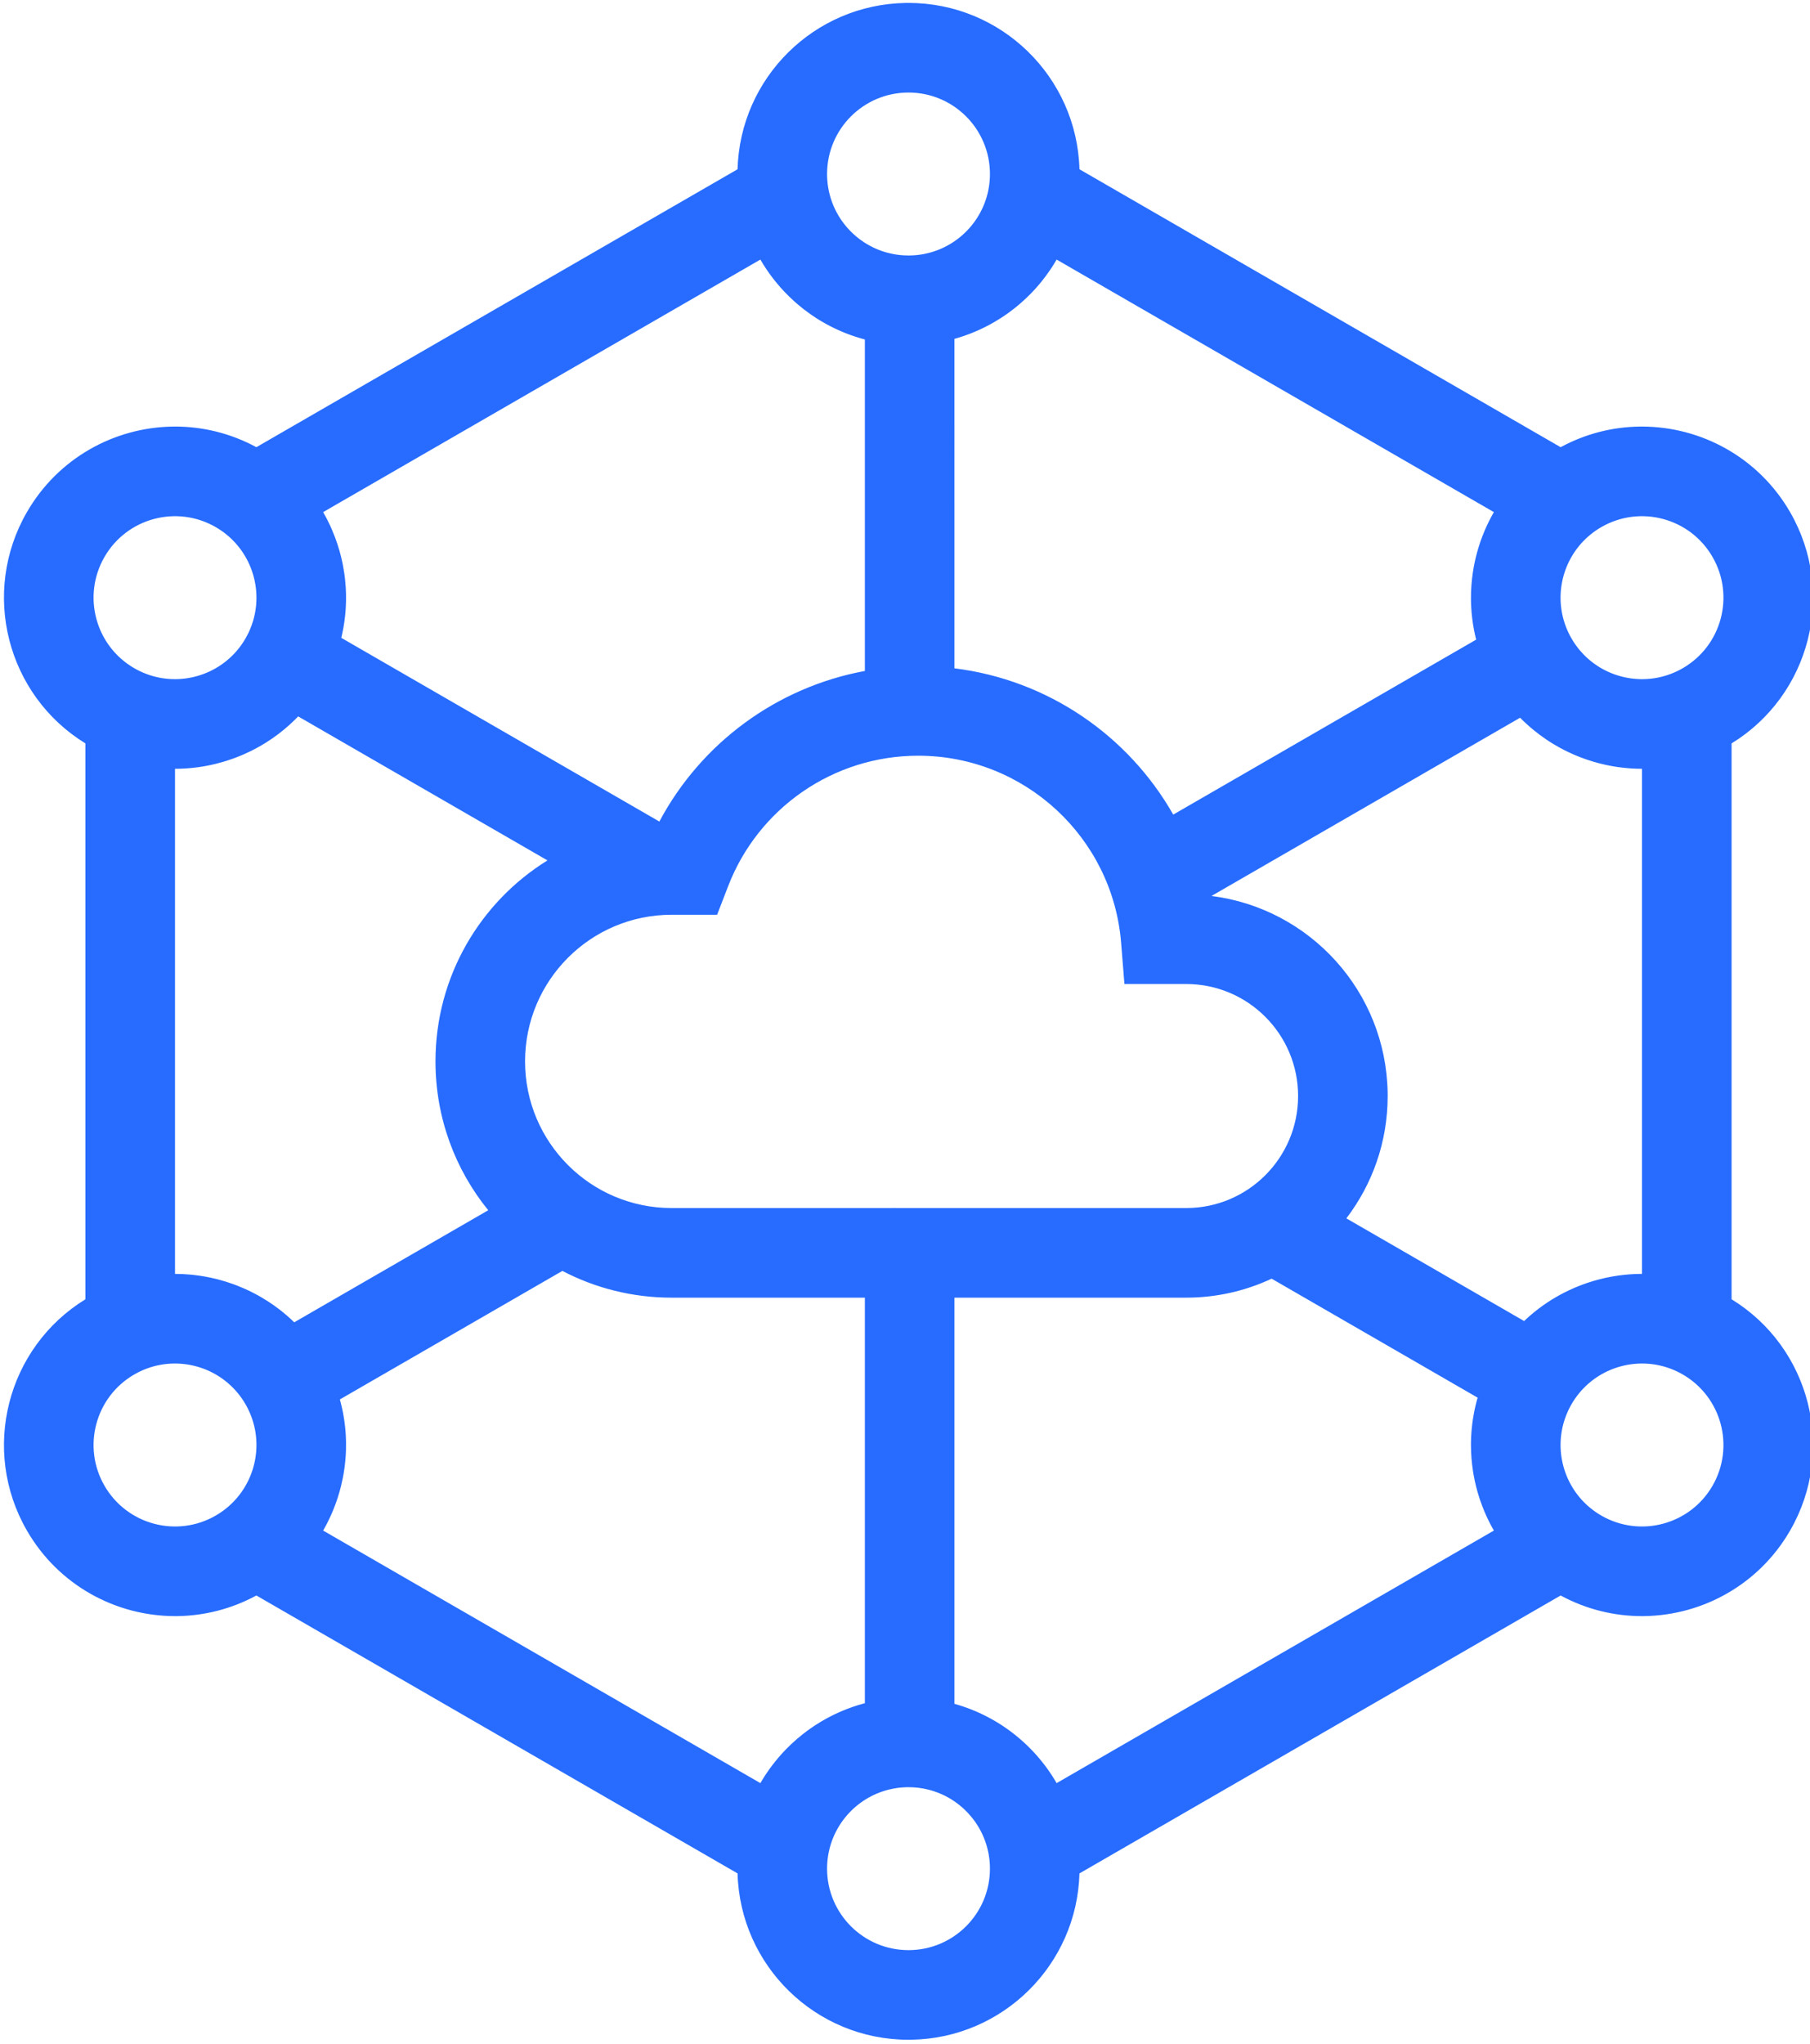 <?xml version="1.0" encoding="UTF-8"?>
<svg width="264px" height="298px" viewBox="0 0 264 298" version="1.1" xmlns="http://www.w3.org/2000/svg" xmlns:xlink="http://www.w3.org/1999/xlink">
    <!-- Generator: Sketch 64 (93537) - https://sketch.com -->
    <title>storj-logo-type-mark-dcs-color</title>
    <desc>Created with Sketch.</desc>
    <g id="Page-1" stroke="none" stroke-width="1" fill="none" fill-rule="evenodd">
        <g id="storj-logo-type-mark-dcs-color" transform="translate(0, -1)">
            <g id="Group-75-Copy">
                <g id="Group-74-Copy-2" fill="#276CFF" fill-rule="nonzero">
                    <g id="Group-73" transform="translate(132.528, 149.97) rotate(-180) translate(-132.528, -149.97) translate(0.028, 0.97)">
                        <path d="M132.517,0.585 C146.061,0.585 157.085,11.381 157.45,24.838 L227.635,65.357 C231.285,63.38 235.223,62.408 239.122,62.352 L239.507,62.349 C248.118,62.359 256.489,66.832 261.103,74.825 C267.876,86.555 264.038,101.499 252.568,108.544 L252.568,189.585 C264.038,196.63 267.876,211.574 261.103,223.304 C256.558,231.178 248.367,235.636 239.893,235.776 L239.507,235.78 C235.483,235.784 231.406,234.814 227.635,232.772 L157.45,273.292 C157.088,286.611 146.284,297.324 132.929,297.54 L132.517,297.544 C118.972,297.544 107.949,286.748 107.583,273.292 L37.4,232.771 C33.75,234.748 29.812,235.721 25.912,235.777 L25.526,235.78 C16.916,235.77 8.545,231.297 3.93,223.304 C-2.842,211.574 0.996,196.63 12.466,189.585 L12.466,108.544 C0.996,101.499 -2.842,86.555 3.93,74.825 C8.476,66.951 16.667,62.493 25.141,62.353 L25.526,62.349 C29.551,62.345 33.628,63.315 37.398,65.357 L107.583,24.837 C107.946,11.518 118.749,0.805 132.104,0.589 L132.517,0.585 Z M132.517,260.723 L132.194,260.727 C132.167,260.728 132.14,260.729 132.113,260.73 L132.193,260.727 C132.086,260.73 131.978,260.735 131.871,260.74 L132.113,260.73 C131.995,260.734 131.877,260.739 131.761,260.747 L131.871,260.74 C131.761,260.746 131.652,260.754 131.544,260.762 L131.761,260.747 C131.653,260.753 131.547,260.762 131.44,260.771 L131.544,260.762 C131.447,260.77 131.351,260.779 131.255,260.789 L131.44,260.771 C131.323,260.782 131.207,260.794 131.091,260.808 L131.255,260.789 C131.147,260.801 131.039,260.814 130.931,260.828 L131.091,260.808 C130.992,260.82 130.894,260.833 130.796,260.847 L130.931,260.828 C130.81,260.844 130.688,260.862 130.568,260.882 L130.796,260.847 C130.697,260.861 130.599,260.877 130.5,260.893 L130.568,260.882 C130.465,260.899 130.363,260.917 130.261,260.937 L130.5,260.893 C130.392,260.912 130.285,260.932 130.178,260.953 L130.261,260.937 C130.13,260.962 130,260.99 129.87,261.019 L130.178,260.953 C129.931,261.003 129.686,261.06 129.445,261.124 C129.385,261.14 129.324,261.157 129.263,261.174 L129.445,261.124 C129.346,261.151 129.247,261.178 129.148,261.207 L129.263,261.174 C129.175,261.199 129.087,261.225 128.999,261.252 L129.148,261.207 C124.229,262.66 120.639,267.211 120.639,272.601 C120.639,279.161 125.957,284.478 132.517,284.478 C139.077,284.478 144.394,279.161 144.394,272.601 C144.394,267.27 140.882,262.759 136.046,261.256 C135.985,261.237 135.924,261.219 135.863,261.201 L136.046,261.256 C135.955,261.228 135.864,261.201 135.773,261.175 L135.863,261.201 C135.766,261.172 135.668,261.145 135.57,261.119 L135.773,261.175 C135.668,261.145 135.562,261.116 135.455,261.089 L135.57,261.119 C135.337,261.057 135.101,261.002 134.863,260.955 C134.826,260.947 134.788,260.94 134.75,260.933 L134.863,260.955 C134.753,260.933 134.642,260.912 134.53,260.893 L134.75,260.933 C134.659,260.915 134.567,260.899 134.475,260.884 L134.53,260.893 C134.431,260.876 134.331,260.86 134.231,260.846 L134.475,260.884 C134.352,260.863 134.229,260.845 134.106,260.828 L134.231,260.846 C134.135,260.832 134.039,260.819 133.943,260.808 L134.106,260.828 C133.997,260.814 133.888,260.801 133.778,260.789 L133.943,260.808 C133.827,260.794 133.71,260.782 133.593,260.771 L133.778,260.789 C133.682,260.779 133.586,260.77 133.49,260.762 L133.593,260.771 C133.487,260.762 133.38,260.753 133.273,260.747 L133.49,260.762 C133.381,260.754 133.272,260.746 133.163,260.74 L133.273,260.747 C133.156,260.739 133.039,260.734 132.921,260.73 L133.163,260.74 C132.949,260.729 132.733,260.723 132.517,260.723 Z M93.905,179.206 L49.719,204.716 C49.751,204.84 49.781,204.965 49.811,205.089 C49.82,205.127 49.829,205.166 49.838,205.205 C49.858,205.291 49.877,205.376 49.896,205.461 C49.91,205.523 49.923,205.586 49.937,205.649 C49.952,205.722 49.967,205.795 49.982,205.868 C49.998,205.945 50.013,206.022 50.028,206.099 C50.071,206.32 50.11,206.542 50.147,206.764 C50.156,206.82 50.166,206.877 50.175,206.934 C50.26,207.476 50.328,208.02 50.377,208.563 C50.383,208.625 50.388,208.686 50.393,208.747 C50.412,208.977 50.428,209.207 50.441,209.437 C50.442,209.457 50.443,209.476 50.444,209.496 L50.441,209.437 C50.447,209.556 50.453,209.675 50.458,209.793 C50.461,209.865 50.463,209.937 50.466,210.009 C50.468,210.088 50.47,210.167 50.472,210.245 C50.473,210.305 50.475,210.366 50.476,210.426 C50.476,210.486 50.477,210.546 50.478,210.605 C50.478,210.66 50.478,210.714 50.478,210.769 L50.478,210.605 C50.489,211.934 50.393,213.258 50.195,214.564 C50.162,214.781 50.126,214.998 50.087,215.214 C50.07,215.308 50.053,215.402 50.035,215.496 C49.997,215.696 49.956,215.895 49.913,216.093 C49.898,216.165 49.882,216.236 49.866,216.308 C49.854,216.36 49.843,216.411 49.831,216.462 C49.82,216.51 49.808,216.558 49.797,216.607 C49.775,216.699 49.753,216.79 49.73,216.881 C49.662,217.153 49.589,217.425 49.512,217.695 C49.457,217.888 49.399,218.082 49.339,218.274 C49.318,218.339 49.298,218.404 49.277,218.469 C49.26,218.522 49.242,218.576 49.225,218.629 C49.205,218.691 49.184,218.753 49.163,218.815 C49.135,218.899 49.106,218.982 49.077,219.066 C49.062,219.107 49.048,219.148 49.034,219.189 C49.004,219.271 48.975,219.352 48.945,219.433 C48.939,219.45 48.933,219.468 48.926,219.485 C48.887,219.59 48.848,219.694 48.808,219.798 C48.715,220.042 48.617,220.284 48.516,220.525 C48.435,220.718 48.351,220.909 48.265,221.099 C48.236,221.164 48.207,221.228 48.177,221.293 C48.158,221.334 48.139,221.375 48.12,221.416 C48.079,221.503 48.038,221.59 47.996,221.677 C47.967,221.738 47.938,221.798 47.908,221.858 C47.882,221.912 47.855,221.967 47.827,222.021 C47.791,222.093 47.756,222.164 47.719,222.234 C47.697,222.278 47.674,222.323 47.651,222.367 C47.613,222.44 47.574,222.513 47.536,222.585 C47.514,222.626 47.492,222.667 47.47,222.707 C47.362,222.908 47.251,223.108 47.136,223.306 L47.136,223.306 L110.912,260.127 C110.924,260.105 110.937,260.084 110.95,260.062 C111.068,259.86 111.188,259.66 111.311,259.461 C111.332,259.428 111.353,259.394 111.374,259.36 C111.421,259.286 111.468,259.211 111.516,259.137 C111.547,259.088 111.578,259.041 111.609,258.993 C111.648,258.934 111.687,258.874 111.726,258.815 C111.762,258.76 111.798,258.707 111.835,258.653 C111.858,258.618 111.882,258.583 111.906,258.548 C112.292,257.983 112.701,257.434 113.131,256.903 C113.257,256.748 113.385,256.595 113.514,256.443 C113.634,256.302 113.756,256.162 113.879,256.023 C113.938,255.957 113.996,255.892 114.056,255.827 C114.089,255.791 114.122,255.755 114.155,255.718 C114.189,255.681 114.224,255.644 114.258,255.607 C114.4,255.454 114.545,255.303 114.691,255.153 C115.151,254.684 115.629,254.232 116.125,253.8 L116.169,253.761 C116.329,253.623 116.49,253.486 116.653,253.351 C116.68,253.33 116.706,253.308 116.732,253.287 C116.792,253.237 116.854,253.187 116.916,253.138 C116.971,253.093 117.027,253.049 117.083,253.005 C117.114,252.98 117.144,252.956 117.175,252.932 C117.376,252.775 117.58,252.621 117.786,252.47 C117.799,252.46 117.811,252.452 117.823,252.443 C117.885,252.398 117.948,252.352 118.011,252.307 C118.162,252.199 118.313,252.093 118.466,251.989 L118.529,251.946 C118.957,251.655 119.395,251.378 119.842,251.114 C119.885,251.088 119.929,251.062 119.972,251.037 C120.154,250.931 120.337,250.827 120.521,250.726 C120.596,250.685 120.67,250.645 120.744,250.605 C120.788,250.581 120.832,250.558 120.876,250.535 C120.927,250.508 120.978,250.481 121.029,250.455 C121.116,250.409 121.204,250.365 121.291,250.32 C121.327,250.302 121.362,250.285 121.398,250.267 C121.6,250.166 121.802,250.068 122.007,249.973 C122.054,249.952 122.101,249.93 122.148,249.908 C122.358,249.812 122.568,249.719 122.781,249.629 C122.99,249.541 123.2,249.455 123.412,249.371 C123.607,249.295 123.803,249.221 124,249.15 C124.047,249.132 124.094,249.116 124.141,249.099 C124.232,249.066 124.324,249.034 124.416,249.002 C124.439,248.995 124.461,248.987 124.483,248.979 C124.584,248.945 124.686,248.911 124.788,248.878 C124.827,248.866 124.865,248.853 124.903,248.841 C125.006,248.808 125.109,248.776 125.212,248.744 C125.235,248.737 125.259,248.73 125.282,248.723 C125.368,248.697 125.453,248.672 125.539,248.647 C125.613,248.625 125.687,248.604 125.761,248.583 C125.779,248.578 125.798,248.573 125.816,248.568 L125.815,200.532 C112.169,198.845 100.449,190.714 93.905,179.206 Z M168.856,178.193 C162.751,189.659 151.71,197.782 138.881,200.147 L138.881,248.477 C139.024,248.515 139.168,248.554 139.31,248.594 C139.373,248.612 139.436,248.63 139.499,248.648 C139.98,248.788 140.456,248.943 140.926,249.111 C140.967,249.125 141.009,249.141 141.05,249.156 C141.143,249.189 141.234,249.223 141.325,249.257 C141.357,249.27 141.39,249.282 141.422,249.294 C141.509,249.328 141.596,249.361 141.682,249.395 C141.726,249.413 141.77,249.43 141.814,249.448 C141.913,249.488 142.012,249.528 142.11,249.569 C142.137,249.581 142.165,249.592 142.192,249.604 C142.411,249.696 142.628,249.791 142.843,249.889 C142.902,249.916 142.961,249.943 143.019,249.97 C143.192,250.05 143.364,250.133 143.535,250.217 C143.641,250.269 143.747,250.323 143.852,250.376 C143.915,250.408 143.978,250.441 144.041,250.474 C144.067,250.487 144.093,250.501 144.119,250.515 C144.218,250.567 144.317,250.62 144.416,250.673 C144.451,250.692 144.486,250.712 144.522,250.731 C144.582,250.764 144.642,250.798 144.702,250.831 C144.892,250.938 145.081,251.047 145.268,251.159 C145.309,251.183 145.349,251.207 145.389,251.231 C145.467,251.278 145.544,251.326 145.622,251.374 C145.67,251.404 145.718,251.434 145.766,251.464 C145.814,251.494 145.862,251.524 145.91,251.554 C145.965,251.59 146.02,251.625 146.074,251.66 C146.25,251.774 146.424,251.89 146.597,252.009 C146.657,252.05 146.718,252.092 146.778,252.134 C147.086,252.349 147.389,252.571 147.687,252.8 C147.745,252.844 147.802,252.888 147.86,252.933 L147.906,252.97 C148.148,253.159 148.386,253.354 148.621,253.552 C148.679,253.601 148.736,253.65 148.794,253.7 C148.853,253.751 148.913,253.803 148.972,253.855 C149.012,253.891 149.053,253.927 149.094,253.963 C149.127,253.992 149.159,254.021 149.192,254.051 C149.662,254.474 150.116,254.914 150.553,255.372 C150.593,255.413 150.633,255.456 150.673,255.498 C150.853,255.689 151.03,255.883 151.204,256.079 L151.215,256.092 C151.52,256.438 151.817,256.793 152.103,257.155 C152.147,257.21 152.19,257.265 152.232,257.319 C152.271,257.37 152.311,257.421 152.35,257.473 C152.391,257.526 152.432,257.58 152.473,257.634 C152.503,257.675 152.533,257.715 152.562,257.755 C152.616,257.826 152.669,257.899 152.721,257.971 C152.753,258.016 152.785,258.06 152.817,258.104 C152.858,258.162 152.899,258.22 152.94,258.278 C152.975,258.327 153.01,258.378 153.045,258.428 C153.091,258.495 153.136,258.561 153.181,258.627 C153.212,258.674 153.244,258.72 153.275,258.767 C153.543,259.167 153.798,259.575 154.042,259.991 L154.121,260.127 L217.897,223.306 L217.897,223.306 C217.763,223.072 217.634,222.841 217.51,222.608 C217.467,222.528 217.425,222.448 217.383,222.367 C217.351,222.307 217.32,222.246 217.289,222.186 C217.271,222.15 217.253,222.115 217.235,222.079 C217.125,221.86 217.017,221.639 216.913,221.416 C216.894,221.375 216.875,221.334 216.856,221.293 C216.82,221.213 216.783,221.134 216.748,221.054 C216.731,221.016 216.714,220.979 216.698,220.942 C216.661,220.859 216.625,220.776 216.589,220.692 C216.439,220.343 216.297,219.991 216.164,219.637 C216.036,219.297 215.915,218.955 215.802,218.61 C215.788,218.567 215.774,218.524 215.761,218.481 C215.592,217.959 215.441,217.431 215.308,216.899 C215.293,216.838 215.278,216.777 215.263,216.717 C215.213,216.51 215.165,216.302 215.12,216.094 C215.109,216.044 215.098,215.993 215.088,215.943 C215.068,215.846 215.048,215.749 215.029,215.651 C215.02,215.606 215.011,215.561 215.002,215.516 C214.934,215.157 214.873,214.796 214.819,214.434 C214.801,214.305 214.783,214.176 214.766,214.047 C214.743,213.875 214.723,213.703 214.704,213.53 C214.664,213.168 214.632,212.804 214.608,212.44 C214.604,212.368 214.599,212.296 214.595,212.224 C214.592,212.168 214.589,212.113 214.586,212.057 C214.574,211.822 214.566,211.587 214.561,211.352 C214.555,211.103 214.554,210.854 214.556,210.604 C214.556,210.545 214.557,210.485 214.558,210.425 C214.559,210.38 214.559,210.336 214.56,210.293 C214.565,210.054 214.574,209.815 214.586,209.575 C214.59,209.49 214.594,209.405 214.599,209.32 C214.603,209.262 214.607,209.204 214.611,209.146 C214.614,209.099 214.617,209.052 214.62,209.005 C214.64,208.73 214.665,208.455 214.694,208.18 C214.695,208.176 214.695,208.172 214.696,208.167 L214.694,208.18 C214.754,207.614 214.834,207.049 214.934,206.485 C214.944,206.43 214.954,206.375 214.964,206.321 C214.976,206.251 214.989,206.182 215.003,206.113 C215.043,205.906 215.085,205.699 215.131,205.493 C215.168,205.321 215.208,205.149 215.249,204.977 Z M19.592,200.546 C13.911,203.826 11.965,211.09 15.245,216.771 C18.525,222.452 25.789,224.399 31.47,221.119 C35.948,218.534 38.106,213.473 37.212,208.663 C37.204,208.616 37.195,208.569 37.186,208.522 L37.212,208.663 C37.196,208.574 37.178,208.485 37.16,208.396 L37.186,208.522 C37.163,208.408 37.139,208.294 37.113,208.18 L37.16,208.396 C37.134,208.276 37.107,208.156 37.078,208.037 L37.113,208.18 C37.091,208.086 37.068,207.993 37.044,207.899 L37.078,208.037 C37.054,207.935 37.028,207.833 37,207.731 L37.044,207.899 C37.016,207.788 36.986,207.677 36.954,207.567 L37,207.731 C36.974,207.637 36.947,207.542 36.919,207.448 L36.954,207.567 C36.854,207.217 36.737,206.871 36.603,206.529 C36.585,206.481 36.566,206.433 36.546,206.385 L36.603,206.529 C36.561,206.421 36.517,206.313 36.472,206.206 L36.546,206.385 C36.506,206.286 36.465,206.188 36.422,206.09 L36.472,206.206 C36.434,206.115 36.394,206.025 36.353,205.936 L36.422,206.09 C36.372,205.974 36.319,205.859 36.264,205.743 L36.353,205.936 C36.31,205.84 36.265,205.744 36.218,205.649 L36.264,205.743 C36.219,205.649 36.173,205.554 36.125,205.46 L36.218,205.649 C36.162,205.533 36.104,205.417 36.043,205.302 L36.125,205.46 C36.056,205.325 35.985,205.191 35.91,205.057 L35.818,204.894 C35.655,204.612 35.482,204.339 35.3,204.075 C35.274,204.037 35.248,204 35.221,203.962 L35.3,204.075 C35.172,203.89 35.04,203.71 34.904,203.535 C34.88,203.503 34.856,203.473 34.832,203.443 L34.904,203.535 C34.848,203.463 34.792,203.392 34.735,203.322 L34.832,203.443 C34.755,203.346 34.677,203.25 34.598,203.156 L34.735,203.322 C34.671,203.243 34.605,203.164 34.539,203.087 L34.598,203.156 C34.538,203.086 34.478,203.016 34.417,202.947 L34.539,203.087 C34.38,202.902 34.215,202.721 34.046,202.547 C33.924,202.421 33.799,202.299 33.672,202.179 C33.555,202.068 33.435,201.96 33.313,201.854 C33.247,201.798 33.181,201.742 33.115,201.687 L33.313,201.854 C33.235,201.786 33.156,201.719 33.076,201.654 L33.115,201.687 C29.4,198.607 24.016,197.992 19.592,200.546 Z M231.269,202.268 L231.173,202.36 C231.052,202.48 230.933,202.602 230.816,202.727 C230.8,202.745 230.784,202.761 230.769,202.778 L230.816,202.727 C230.743,202.806 230.671,202.885 230.6,202.966 L230.769,202.778 C230.691,202.863 230.615,202.948 230.539,203.035 L230.6,202.966 C230.526,203.049 230.454,203.134 230.382,203.22 L230.539,203.035 C230.475,203.109 230.411,203.185 230.348,203.261 L230.382,203.22 C230.321,203.293 230.262,203.367 230.203,203.441 L230.348,203.261 C230.266,203.361 230.184,203.463 230.104,203.567 L230.203,203.441 C230.136,203.526 230.07,203.611 230.005,203.698 L230.104,203.567 C230.044,203.645 229.985,203.724 229.926,203.804 L230.005,203.698 C229.942,203.782 229.88,203.867 229.819,203.953 L229.926,203.804 C229.86,203.894 229.795,203.986 229.731,204.079 L229.819,203.953 C229.605,204.255 229.404,204.569 229.216,204.894 C229.184,204.948 229.154,205.003 229.123,205.057 L229.216,204.894 C229.076,205.136 228.946,205.38 228.825,205.627 C228.796,205.688 228.767,205.748 228.738,205.809 L228.825,205.627 C228.791,205.697 228.757,205.768 228.725,205.838 L228.738,205.809 C228.692,205.909 228.647,206.009 228.603,206.11 C228.59,206.139 228.577,206.169 228.565,206.198 L228.603,206.11 C228.412,206.55 228.248,206.997 228.113,207.451 C228.105,207.479 228.097,207.507 228.089,207.535 L228.113,207.451 C228.083,207.553 228.054,207.656 228.026,207.759 L228.089,207.535 C228.057,207.644 228.027,207.754 227.998,207.864 L228.026,207.759 C228,207.857 227.974,207.955 227.951,208.053 L227.998,207.864 C227.941,208.086 227.891,208.307 227.847,208.53 C227.84,208.561 227.834,208.591 227.828,208.622 L227.847,208.53 C226.888,213.379 229.044,218.51 233.563,221.119 C239.244,224.399 246.509,222.452 249.788,216.771 C253.068,211.09 251.122,203.826 245.441,200.546 C240.752,197.839 234.984,198.692 231.269,202.268 Z M222.111,105.186 L193.816,121.523 C198.627,127.446 201.51,134.998 201.51,143.224 C201.51,155.603 194.98,166.457 185.177,172.529 L221.537,193.521 C221.684,193.368 221.833,193.217 221.984,193.068 C222.245,192.811 222.51,192.56 222.781,192.315 C223.878,191.324 225.053,190.441 226.289,189.671 C226.77,189.371 227.26,189.088 227.759,188.823 L227.775,188.815 C228.001,188.694 228.229,188.577 228.459,188.464 C228.79,188.301 229.124,188.146 229.46,187.998 C229.573,187.949 229.687,187.9 229.8,187.852 C230.058,187.744 230.318,187.639 230.579,187.539 C230.747,187.475 230.915,187.413 231.083,187.353 C231.399,187.24 231.716,187.133 232.036,187.033 C232.231,186.972 232.427,186.913 232.623,186.857 C232.969,186.758 233.316,186.666 233.666,186.582 C233.873,186.532 234.082,186.484 234.291,186.44 C234.492,186.397 234.693,186.356 234.894,186.318 C234.935,186.311 234.975,186.303 235.016,186.296 C235.167,186.268 235.32,186.241 235.473,186.216 C235.675,186.183 235.878,186.152 236.08,186.124 C236.102,186.121 236.124,186.118 236.145,186.115 C236.187,186.11 236.23,186.104 236.272,186.098 C236.509,186.067 236.746,186.039 236.984,186.015 C237.214,185.992 237.443,185.971 237.673,185.954 C237.726,185.95 237.78,185.946 237.833,185.943 C238.066,185.927 238.3,185.914 238.534,185.905 C238.581,185.903 238.629,185.901 238.676,185.9 C238.821,185.895 238.966,185.891 239.111,185.889 L239.497,185.885 L239.502,185.885 L239.502,112.244 L239.502,112.244 L239.497,112.244 C238.726,112.243 237.956,112.206 237.191,112.134 C237.055,112.121 236.918,112.108 236.782,112.092 C236.47,112.058 236.159,112.018 235.848,111.971 C235.632,111.939 235.416,111.904 235.2,111.866 C234.912,111.816 234.625,111.76 234.339,111.699 C234.109,111.651 233.88,111.599 233.653,111.544 L233.241,111.441 C232.47,111.241 231.708,111.004 230.96,110.732 C230.786,110.669 230.614,110.604 230.442,110.537 C230.085,110.398 229.733,110.252 229.385,110.097 C229.325,110.071 229.266,110.044 229.206,110.017 C229.062,109.952 228.92,109.886 228.778,109.819 C228.509,109.691 228.243,109.559 227.978,109.421 C227.24,109.038 226.52,108.617 225.82,108.159 C225.643,108.043 225.468,107.925 225.294,107.804 C225.223,107.755 225.152,107.706 225.081,107.656 C224.861,107.5 224.644,107.341 224.429,107.178 C223.621,106.566 222.847,105.902 222.111,105.186 Z M42.727,105.371 L42.594,105.499 C42.163,105.904 41.718,106.292 41.262,106.662 C40.456,107.317 39.614,107.916 38.742,108.46 L38.729,108.468 C38.538,108.586 38.347,108.702 38.154,108.815 C38.108,108.841 38.063,108.868 38.017,108.895 L38.154,108.815 C37.781,109.033 37.403,109.242 37.02,109.44 C36.474,109.722 35.918,109.984 35.355,110.225 C34.509,110.587 33.645,110.901 32.766,111.167 C32.705,111.186 32.645,111.204 32.584,111.222 C32.388,111.279 32.191,111.335 31.993,111.388 C31.67,111.475 31.345,111.555 31.018,111.629 C30.942,111.646 30.865,111.663 30.788,111.68 C30.568,111.727 30.348,111.771 30.128,111.813 C30.108,111.816 30.089,111.82 30.07,111.824 C29.96,111.844 29.849,111.864 29.738,111.883 L30.07,111.824 C29.901,111.855 29.731,111.885 29.562,111.913 C29.338,111.949 29.114,111.983 28.889,112.014 C28.65,112.046 28.411,112.076 28.171,112.101 C28.129,112.106 28.088,112.11 28.046,112.114 C27.821,112.137 27.597,112.157 27.372,112.174 C27.315,112.178 27.258,112.182 27.201,112.186 C26.977,112.201 26.754,112.214 26.53,112.223 C26.473,112.225 26.414,112.227 26.356,112.229 C26.33,112.23 26.304,112.231 26.279,112.232 C26.03,112.239 25.781,112.243 25.532,112.244 L25.585,112.242 L25.537,112.244 L25.532,112.244 L25.532,185.885 L25.532,185.885 L25.537,185.885 C25.996,185.886 26.454,185.899 26.912,185.925 C27.102,185.936 27.293,185.949 27.483,185.964 C27.739,185.984 27.995,186.008 28.251,186.037 C28.518,186.066 28.784,186.1 29.05,186.138 C29.23,186.164 29.409,186.191 29.589,186.221 C29.805,186.257 30.021,186.295 30.236,186.337 C30.442,186.377 30.648,186.419 30.853,186.464 C31.44,186.592 32.023,186.742 32.6,186.912 C33.27,187.11 33.929,187.335 34.578,187.587 C34.812,187.678 35.044,187.772 35.275,187.87 C35.348,187.901 35.422,187.933 35.496,187.965 C35.804,188.098 36.109,188.238 36.411,188.385 C36.569,188.461 36.726,188.539 36.882,188.619 C37.368,188.866 37.847,189.13 38.317,189.411 C38.46,189.496 38.602,189.582 38.744,189.671 L39.1,189.897 C39.219,189.974 39.337,190.052 39.455,190.131 C40.833,191.056 42.125,192.124 43.311,193.33 L88.324,167.342 C73.992,165.542 62.87,153.425 62.631,138.662 L62.631,138.662 L62.627,138.176 C62.627,131.469 64.873,125.287 68.654,120.34 L42.727,105.371 Z M134.053,121.844 L92.024,121.844 C83.005,121.844 75.693,129.156 75.693,138.176 C75.693,147.196 83.005,154.508 92.025,154.508 L92.025,154.508 L101.023,154.508 L101.506,160.517 C102.74,175.865 115.603,187.791 131.103,187.791 C143.485,187.791 154.434,180.143 158.818,168.784 L158.818,168.784 L160.431,164.604 L167.065,164.604 C178.873,164.604 188.445,155.032 188.445,143.224 C188.445,131.416 178.873,121.844 167.065,121.844 L167.065,121.844 L135.132,121.844 C134.987,121.844 134.845,121.846 134.706,121.849 L134.706,121.849 L134.566,121.851 L134.24,121.845 L134.053,121.844 Z M154.121,38.002 L154.05,38.125 C153.947,38.301 153.841,38.476 153.733,38.65 C153.7,38.704 153.667,38.757 153.633,38.811 C153.603,38.858 153.573,38.906 153.543,38.953 C153.505,39.011 153.468,39.069 153.431,39.126 C153.11,39.619 152.772,40.099 152.418,40.567 C152.244,40.797 152.067,41.023 151.885,41.246 C151.592,41.607 151.29,41.959 150.978,42.302 C150.949,42.334 150.92,42.365 150.892,42.396 C150.834,42.459 150.776,42.522 150.717,42.584 C150.686,42.617 150.656,42.65 150.625,42.682 C150.565,42.745 150.505,42.809 150.444,42.871 C149.91,43.423 149.35,43.951 148.768,44.452 C148.506,44.677 148.239,44.897 147.968,45.111 C147.932,45.139 147.896,45.168 147.859,45.196 C147.794,45.247 147.73,45.297 147.665,45.346 C147.607,45.391 147.548,45.435 147.49,45.479 C147.451,45.508 147.413,45.537 147.374,45.566 C147.202,45.693 147.029,45.818 146.855,45.941 C146.807,45.975 146.759,46.008 146.712,46.041 C146.544,46.157 146.375,46.271 146.204,46.384 C146.13,46.432 146.056,46.481 145.981,46.529 C145.77,46.665 145.556,46.797 145.341,46.927 C145.293,46.955 145.245,46.984 145.197,47.013 C145.019,47.118 144.84,47.221 144.66,47.321 C144.611,47.348 144.562,47.376 144.512,47.403 C144.45,47.437 144.389,47.47 144.328,47.503 C144.134,47.607 143.939,47.709 143.742,47.809 C143.711,47.824 143.68,47.84 143.649,47.856 C143.574,47.893 143.499,47.93 143.423,47.967 C143.368,47.994 143.314,48.02 143.259,48.046 C143.076,48.134 142.892,48.219 142.707,48.302 C142.523,48.384 142.339,48.464 142.153,48.542 C141.939,48.632 141.723,48.719 141.506,48.803 C141.263,48.897 141.018,48.987 140.771,49.073 C140.737,49.085 140.703,49.097 140.669,49.109 C140.46,49.181 140.249,49.251 140.037,49.318 C139.988,49.333 139.94,49.348 139.891,49.363 C139.823,49.384 139.754,49.405 139.685,49.426 C139.622,49.445 139.56,49.463 139.498,49.481 C139.424,49.503 139.349,49.524 139.274,49.545 C139.239,49.555 139.205,49.565 139.171,49.574 C139.106,49.592 139.04,49.61 138.975,49.627 L138.88,49.651 L138.88,108.778 L167.065,108.779 C172.815,108.779 178.236,110.188 183.001,112.679 L215.454,93.942 C215.389,93.706 215.328,93.471 215.27,93.235 C215.218,93.026 215.17,92.817 215.124,92.608 C215.082,92.412 215.041,92.217 215.004,92.021 C214.989,91.946 214.975,91.872 214.962,91.798 C214.948,91.723 214.935,91.649 214.922,91.574 C214.828,91.037 214.753,90.499 214.695,89.961 C214.685,89.863 214.675,89.764 214.666,89.666 C214.649,89.486 214.634,89.306 214.621,89.126 C214.616,89.064 214.612,89.003 214.608,88.942 C214.602,88.859 214.597,88.775 214.593,88.692 C214.59,88.635 214.587,88.578 214.584,88.521 C214.573,88.286 214.565,88.051 214.56,87.816 C214.558,87.747 214.557,87.678 214.557,87.61 C214.556,87.557 214.556,87.505 214.555,87.452 L214.557,87.61 C214.553,87.29 214.555,86.97 214.564,86.651 C214.569,86.45 214.577,86.249 214.587,86.048 C214.59,85.988 214.594,85.929 214.597,85.869 C214.601,85.809 214.604,85.749 214.608,85.689 C214.64,85.199 214.687,84.711 214.748,84.225 C214.765,84.085 214.784,83.945 214.804,83.805 C214.815,83.725 214.827,83.645 214.839,83.565 L214.804,83.805 C214.861,83.4 214.929,82.996 215.006,82.595 C215.015,82.549 215.024,82.503 215.033,82.458 C215.106,82.085 215.189,81.713 215.28,81.344 C215.343,81.086 215.411,80.828 215.483,80.572 C215.496,80.523 215.51,80.474 215.524,80.426 C215.534,80.391 215.544,80.356 215.554,80.321 L215.524,80.426 C215.603,80.151 215.686,79.877 215.774,79.605 C215.787,79.567 215.799,79.529 215.812,79.491 C215.839,79.408 215.867,79.325 215.895,79.243 C215.907,79.208 215.919,79.173 215.931,79.138 C216.009,78.911 216.091,78.685 216.176,78.461 C216.326,78.062 216.487,77.668 216.658,77.277 C216.782,76.993 216.912,76.712 217.047,76.432 C217.079,76.365 217.112,76.297 217.146,76.229 C217.173,76.175 217.199,76.121 217.226,76.067 C217.261,75.999 217.296,75.93 217.331,75.862 C217.353,75.819 217.375,75.776 217.398,75.733 C217.436,75.66 217.474,75.587 217.513,75.514 C217.636,75.284 217.764,75.055 217.895,74.827 L217.897,74.823 L154.121,38.002 L154.121,38.002 Z M110.912,38.002 L47.136,74.823 C47.24,75.003 47.342,75.185 47.441,75.368 C47.468,75.417 47.494,75.466 47.52,75.515 C47.559,75.587 47.598,75.66 47.636,75.733 C47.658,75.776 47.68,75.819 47.702,75.862 C47.742,75.939 47.782,76.017 47.821,76.095 C47.84,76.134 47.86,76.174 47.88,76.214 C47.919,76.292 47.957,76.37 47.994,76.448 C48.023,76.508 48.052,76.568 48.08,76.628 C48.092,76.653 48.103,76.677 48.115,76.701 L48.08,76.628 C48.135,76.744 48.189,76.86 48.242,76.977 C48.329,77.169 48.414,77.363 48.496,77.558 L48.506,77.581 C48.722,78.093 48.921,78.613 49.103,79.138 C49.115,79.173 49.127,79.208 49.139,79.243 C49.167,79.325 49.195,79.408 49.222,79.491 C49.234,79.529 49.247,79.567 49.259,79.605 C49.284,79.682 49.309,79.76 49.333,79.838 C49.394,80.033 49.453,80.229 49.51,80.426 C49.523,80.474 49.537,80.523 49.551,80.571 C49.623,80.828 49.69,81.086 49.754,81.344 C49.812,81.579 49.866,81.815 49.917,82.051 C49.929,82.106 49.94,82.162 49.952,82.217 C49.998,82.436 50.04,82.655 50.08,82.875 C50.112,83.05 50.141,83.226 50.169,83.402 L50.179,83.463 C50.375,84.719 50.476,85.991 50.478,87.269 C50.479,87.33 50.478,87.391 50.478,87.452 C50.478,87.505 50.477,87.557 50.477,87.61 L50.478,87.452 C50.478,87.573 50.476,87.694 50.474,87.816 C50.472,87.913 50.469,88.01 50.466,88.108 C50.464,88.17 50.462,88.231 50.459,88.293 C50.457,88.369 50.453,88.445 50.45,88.521 C50.447,88.57 50.445,88.619 50.442,88.669 C50.43,88.883 50.416,89.098 50.399,89.312 C50.392,89.392 50.386,89.47 50.378,89.549 C50.329,90.098 50.261,90.647 50.175,91.195 C50.168,91.236 50.162,91.276 50.155,91.317 C50.115,91.563 50.071,91.81 50.023,92.056 C50.014,92.1 50.006,92.144 49.997,92.188 C49.978,92.283 49.958,92.378 49.938,92.474 C49.929,92.518 49.919,92.563 49.909,92.608 C49.894,92.678 49.878,92.748 49.862,92.818 C49.844,92.897 49.826,92.976 49.807,93.055 C49.752,93.288 49.693,93.52 49.631,93.752 C49.605,93.849 49.578,93.947 49.55,94.045 C49.536,94.096 49.521,94.147 49.506,94.199 L79.554,111.547 C83.34,109.771 87.566,108.779 92.024,108.779 L92.024,108.779 L125.815,108.778 L125.815,49.561 C125.692,49.527 125.569,49.491 125.447,49.455 C125.41,49.445 125.373,49.434 125.336,49.422 C125.249,49.396 125.161,49.369 125.074,49.342 C125.03,49.328 124.986,49.315 124.942,49.3 C124.862,49.275 124.783,49.249 124.703,49.223 C124.657,49.208 124.611,49.193 124.566,49.177 C124.349,49.105 124.134,49.029 123.921,48.951 C123.885,48.938 123.848,48.924 123.811,48.91 C123.74,48.884 123.669,48.857 123.598,48.83 C123.408,48.757 123.219,48.682 123.031,48.605 C122.748,48.488 122.468,48.367 122.191,48.241 C122.04,48.172 121.89,48.102 121.741,48.03 C121.691,48.006 121.64,47.982 121.589,47.957 C121.279,47.805 120.972,47.647 120.669,47.484 C120.591,47.441 120.513,47.399 120.436,47.356 C120.401,47.337 120.366,47.317 120.331,47.297 C120.265,47.261 120.201,47.224 120.136,47.187 C120.07,47.149 120.003,47.11 119.937,47.072 C119.891,47.045 119.844,47.017 119.798,46.989 C119.718,46.942 119.64,46.895 119.561,46.847 C119.537,46.832 119.513,46.818 119.489,46.803 C119.396,46.746 119.303,46.688 119.211,46.63 C119.179,46.609 119.146,46.589 119.114,46.568 C119.055,46.531 118.997,46.493 118.938,46.455 C118.88,46.417 118.821,46.379 118.763,46.34 C118.709,46.304 118.655,46.269 118.602,46.233 C118.548,46.196 118.494,46.16 118.44,46.122 C118.365,46.071 118.291,46.02 118.217,45.968 C118.009,45.823 117.804,45.674 117.601,45.522 C117.449,45.409 117.299,45.294 117.15,45.177 C117.099,45.137 117.049,45.098 116.999,45.058 C116.631,44.765 116.271,44.462 115.92,44.149 C115.878,44.112 115.836,44.074 115.794,44.036 C115.716,43.965 115.638,43.894 115.561,43.822 C115.535,43.798 115.508,43.773 115.482,43.749 C115.448,43.717 115.414,43.685 115.381,43.654 C115.314,43.59 115.247,43.526 115.18,43.462 C115.146,43.429 115.112,43.396 115.079,43.363 C115.038,43.323 114.997,43.282 114.956,43.242 L114.879,43.166 C114.857,43.144 114.836,43.122 114.814,43.1 C114.667,42.952 114.521,42.801 114.377,42.649 L114.346,42.616 C114.229,42.491 114.113,42.365 113.998,42.238 C113.902,42.133 113.808,42.026 113.714,41.919 C113.577,41.762 113.443,41.603 113.31,41.443 C113.274,41.4 113.238,41.357 113.203,41.313 C113.151,41.25 113.099,41.186 113.048,41.122 C112.921,40.965 112.797,40.806 112.675,40.645 C112.637,40.596 112.599,40.546 112.561,40.495 C112.529,40.452 112.497,40.409 112.464,40.365 C112.412,40.295 112.361,40.225 112.31,40.155 C112.283,40.117 112.255,40.079 112.228,40.041 C112.176,39.968 112.123,39.894 112.072,39.821 C112.046,39.784 112.021,39.748 111.996,39.712 C111.951,39.646 111.905,39.58 111.86,39.513 C111.827,39.464 111.793,39.415 111.76,39.365 C111.511,38.992 111.272,38.612 111.043,38.226 L110.912,38.002 Z M233.563,77.01 C229.077,79.6 226.919,84.676 227.826,89.494 C227.832,89.529 227.839,89.564 227.846,89.599 L227.826,89.494 C227.863,89.688 227.904,89.882 227.951,90.076 C228.153,90.911 228.447,91.732 228.836,92.523 C228.854,92.561 228.873,92.598 228.892,92.636 L228.836,92.523 C228.877,92.608 228.92,92.692 228.963,92.775 L228.892,92.636 C228.945,92.742 229.001,92.848 229.058,92.953 L229.216,93.235 C229.378,93.516 229.55,93.787 229.731,94.05 C229.758,94.09 229.785,94.129 229.813,94.168 L229.731,94.05 C229.79,94.136 229.85,94.22 229.911,94.304 L229.813,94.168 C229.876,94.258 229.941,94.347 230.007,94.434 L229.911,94.304 C229.981,94.401 230.053,94.496 230.126,94.591 L230.007,94.434 C230.064,94.51 230.121,94.585 230.18,94.659 L230.126,94.591 C230.195,94.679 230.264,94.766 230.335,94.852 L230.18,94.659 C230.246,94.743 230.312,94.825 230.38,94.906 L230.335,94.852 C230.46,95.003 230.587,95.151 230.719,95.296 C234.395,99.341 240.514,100.428 245.441,97.583 C251.122,94.303 253.068,87.039 249.788,81.358 C246.509,75.677 239.244,73.73 233.563,77.01 Z M15.245,81.358 C11.965,87.039 13.911,94.303 19.592,97.583 C24.095,100.182 29.593,99.499 33.312,96.275 C33.39,96.208 33.466,96.14 33.542,96.071 L33.765,95.862 C33.888,95.743 34.008,95.622 34.127,95.498 C34.156,95.467 34.184,95.437 34.212,95.407 L34.127,95.498 C34.19,95.432 34.252,95.365 34.313,95.298 L34.212,95.407 C34.281,95.334 34.348,95.26 34.415,95.184 L34.313,95.298 C34.384,95.219 34.455,95.14 34.524,95.059 L34.415,95.184 C34.485,95.104 34.555,95.023 34.624,94.941 L34.524,95.059 C34.593,94.979 34.661,94.898 34.728,94.816 L34.624,94.941 C34.837,94.688 35.04,94.424 35.233,94.15 C35.255,94.119 35.277,94.087 35.3,94.055 L35.233,94.15 C35.44,93.857 35.635,93.551 35.818,93.235 C35.872,93.141 35.925,93.046 35.977,92.951 C35.997,92.914 36.016,92.878 36.035,92.842 L35.977,92.951 C36.034,92.845 36.09,92.738 36.144,92.631 L36.035,92.842 C36.088,92.741 36.14,92.64 36.19,92.538 L36.144,92.631 C36.189,92.542 36.233,92.452 36.275,92.362 L36.19,92.538 C36.243,92.431 36.294,92.324 36.343,92.217 L36.275,92.362 C36.379,92.143 36.476,91.921 36.565,91.697 C36.578,91.665 36.591,91.633 36.603,91.601 L36.565,91.697 C36.738,91.264 36.885,90.825 37.005,90.38 C37.02,90.325 37.034,90.27 37.048,90.216 L37.005,90.38 C37.032,90.279 37.058,90.178 37.082,90.077 L37.048,90.216 C37.073,90.118 37.096,90.02 37.118,89.922 L37.082,90.077 C37.11,89.963 37.136,89.848 37.16,89.733 L37.118,89.922 C37.142,89.817 37.165,89.712 37.185,89.606 L37.16,89.733 C37.179,89.641 37.198,89.549 37.215,89.456 L37.185,89.606 C38.147,84.755 35.992,79.621 31.47,77.01 C25.789,73.73 18.525,75.677 15.245,81.358 Z M132.517,13.651 C125.957,13.651 120.639,18.969 120.639,25.528 C120.639,30.55 123.756,34.844 128.16,36.582 C128.193,36.595 128.225,36.608 128.258,36.62 L128.16,36.582 C128.242,36.614 128.323,36.645 128.405,36.675 L128.258,36.62 C128.354,36.657 128.45,36.693 128.548,36.727 L128.405,36.675 C128.497,36.709 128.589,36.742 128.682,36.773 L128.548,36.727 C128.645,36.762 128.743,36.795 128.841,36.827 L128.682,36.773 C128.785,36.808 128.888,36.842 128.992,36.874 L128.841,36.827 C128.943,36.86 129.045,36.892 129.148,36.922 L128.992,36.874 C129.082,36.902 129.173,36.929 129.263,36.955 L129.148,36.922 C129.247,36.951 129.346,36.979 129.445,37.005 L129.263,36.955 C129.371,36.986 129.479,37.015 129.587,37.042 L129.445,37.005 C129.687,37.07 129.931,37.126 130.177,37.176 C130.229,37.186 130.281,37.196 130.333,37.206 L130.177,37.176 C130.271,37.194 130.365,37.212 130.46,37.228 L130.333,37.206 C130.44,37.226 130.547,37.244 130.655,37.261 L130.46,37.228 C130.573,37.248 130.688,37.267 130.802,37.283 L130.655,37.261 C130.731,37.273 130.806,37.284 130.882,37.295 L130.802,37.283 C130.92,37.3 131.039,37.315 131.157,37.329 L130.882,37.295 C130.987,37.309 131.091,37.322 131.196,37.334 L131.157,37.329 C131.257,37.34 131.357,37.351 131.457,37.359 L131.196,37.334 C131.31,37.346 131.423,37.357 131.538,37.366 L131.457,37.359 C131.569,37.369 131.681,37.378 131.794,37.384 L131.538,37.366 C131.646,37.375 131.755,37.383 131.864,37.388 L131.794,37.384 C131.9,37.391 132.006,37.396 132.112,37.399 L131.864,37.388 C132.08,37.4 132.298,37.406 132.517,37.406 L132.84,37.402 C132.867,37.401 132.894,37.4 132.921,37.399 L132.84,37.402 C132.95,37.399 133.06,37.394 133.169,37.388 L132.921,37.399 C133.028,37.396 133.134,37.391 133.24,37.384 L133.169,37.388 C133.279,37.382 133.387,37.375 133.496,37.366 L133.24,37.384 C133.352,37.378 133.464,37.369 133.576,37.359 L133.496,37.366 C133.61,37.357 133.724,37.346 133.837,37.333 L133.576,37.359 C133.676,37.351 133.776,37.34 133.876,37.329 L133.837,37.333 C133.944,37.322 134.05,37.308 134.156,37.294 L133.876,37.329 C133.992,37.316 134.107,37.301 134.222,37.285 L134.156,37.294 C134.234,37.283 134.312,37.271 134.389,37.259 L134.222,37.285 C134.34,37.268 134.458,37.249 134.575,37.228 L134.389,37.259 C134.483,37.244 134.577,37.228 134.671,37.211 L134.575,37.228 C134.672,37.212 134.768,37.193 134.864,37.174 L134.671,37.211 C134.935,37.163 135.197,37.106 135.456,37.04 C135.494,37.03 135.532,37.02 135.57,37.01 L135.456,37.04 C135.562,37.013 135.668,36.984 135.773,36.954 L135.57,37.01 C135.668,36.984 135.766,36.957 135.863,36.928 L135.773,36.954 C135.868,36.927 135.962,36.899 136.056,36.87 L135.863,36.928 C135.971,36.897 136.078,36.863 136.185,36.829 L136.056,36.87 C136.155,36.839 136.253,36.807 136.351,36.774 L136.185,36.829 C136.286,36.796 136.386,36.762 136.486,36.727 L136.351,36.774 C136.444,36.743 136.536,36.71 136.628,36.676 L136.486,36.727 C136.585,36.692 136.683,36.656 136.78,36.618 L136.628,36.676 C136.707,36.647 136.786,36.617 136.864,36.586 L136.78,36.618 C141.234,34.905 144.394,30.586 144.394,25.528 C144.394,18.969 139.077,13.651 132.517,13.651 Z" id="Combined-Shape"></path>
                    </g>
                </g>
			</g>
        </g>
    </g>
</svg>